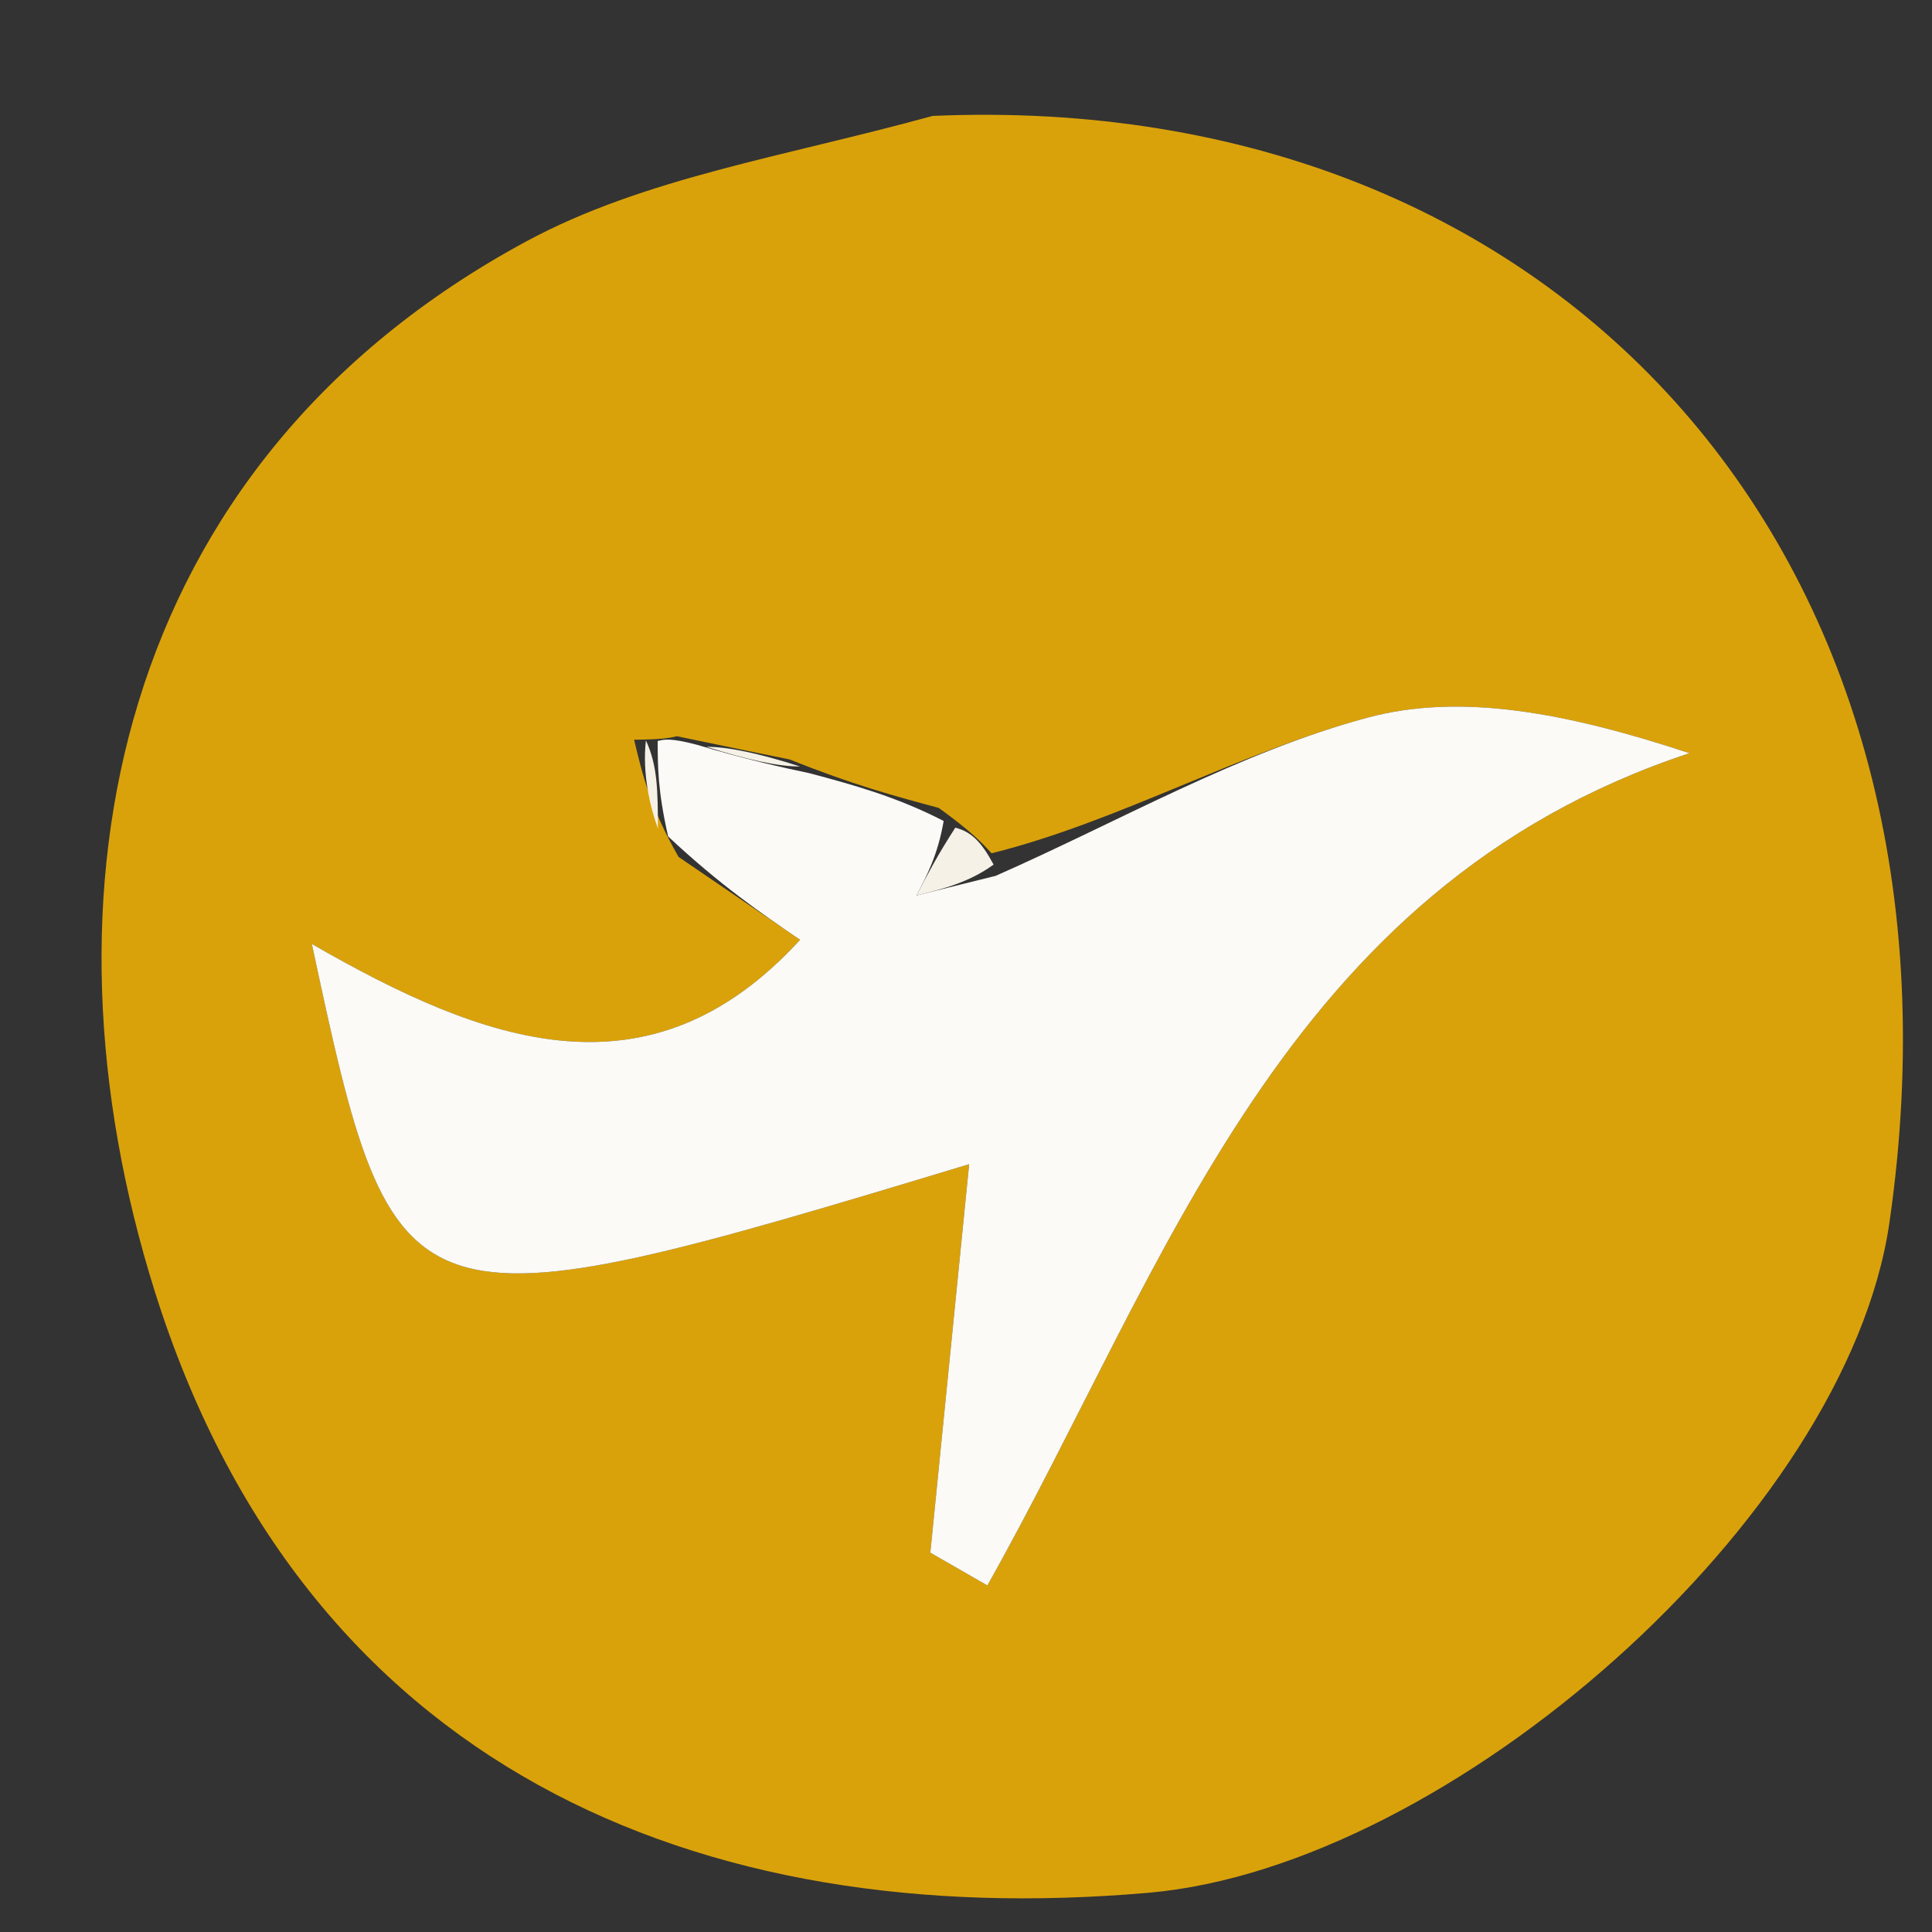 <svg version="1.1" id="Layer_1" xmlns="http://www.w3.org/2000/svg" xmlns:xlink="http://www.w3.org/1999/xlink" x="0px" y="0px"
	 width="100%" viewBox="0 0 50 50" enable-background="new 0 0 50 50" xml:space="preserve">
<rect x="0" y="0" width="50" height="50" fill="#333333" stroke="none"/>
<path fill="#DAA20A" opacity="1" stroke="none"
	d="
M24.136,3
	C40.429,2.293 51.373,14.499 48.899,31.636
	C47.792,39.299 37.513,48.304 29.73,48.984
	C18.039,50.006 7.861,45.716 4.001,33.406
	C0.787,23.154 2.911,12.039 13.613,6.251
	C16.664,4.601 20.312,4.053 24.136,3
M16.411,19.144
	C16.618,20.019 16.826,20.893 17.561,22.177
	C18.64,22.912 19.719,23.648 20.707,24.322
	C16.81,28.578 12.551,27.009 8.071,24.43
	C10.229,34.537 10.368,34.578 25.082,30.129
	C24.733,33.614 24.405,36.898 24.077,40.183
	C24.569,40.466 25.061,40.748 25.553,41.031
	C30.21,32.766 33.172,22.986 43.724,19.492
	C40.555,18.447 37.812,17.922 35.387,18.574
	C32.055,19.471 28.962,21.26 25.662,22.083
	C25.408,21.807 25.154,21.531 24.294,20.908
	C23.185,20.611 22.076,20.313 20.442,19.656
	C19.633,19.491 18.823,19.326 17.516,19.053
	C17.351,19.094 17.186,19.136 16.411,19.144
z"/>
<path fill="#FBFAF6" opacity="1" stroke="none"
	d="
M25.767,22.667
	C28.962,21.26 32.055,19.471 35.387,18.574
	C37.812,17.922 40.555,18.447 43.724,19.492
	C33.172,22.986 30.21,32.766 25.553,41.031
	C25.061,40.748 24.569,40.466 24.077,40.183
	C24.405,36.898 24.733,33.614 25.082,30.129
	C10.368,34.578 10.229,34.537 8.071,24.43
	C12.551,27.009 16.81,28.578 20.707,24.322
	C19.719,23.648 18.64,22.912 17.292,21.648
	C17.022,20.472 17.022,19.825 17.021,19.177
	C17.186,19.136 17.351,19.094 18.031,19.273
	C19.353,19.667 20.16,19.841 20.967,20.015
	C22.076,20.313 23.185,20.611 24.422,21.247
	C24.272,22.115 23.995,22.645 23.718,23.175
	C24.401,23.006 25.084,22.836 25.767,22.667
z"/>
<path fill="#F5F1E7" opacity="1" stroke="none"
	d="
M25.714,22.375
	C25.084,22.836 24.401,23.006 23.718,23.175
	C23.995,22.645 24.272,22.115 24.724,21.42
	C25.154,21.531 25.408,21.807 25.714,22.375
z"/>
<path fill="#F5F1E7" opacity="1" stroke="none"
	d="
M16.716,19.161
	C17.022,19.825 17.022,20.472 17.028,21.444
	C16.826,20.893 16.618,20.019 16.716,19.161
z"/>
<path fill="#F5F1E7" opacity="1" stroke="none"
	d="
M20.704,19.836
	C20.16,19.841 19.353,19.667 18.28,19.326
	C18.823,19.326 19.633,19.491 20.704,19.836
z"/>
</svg>
